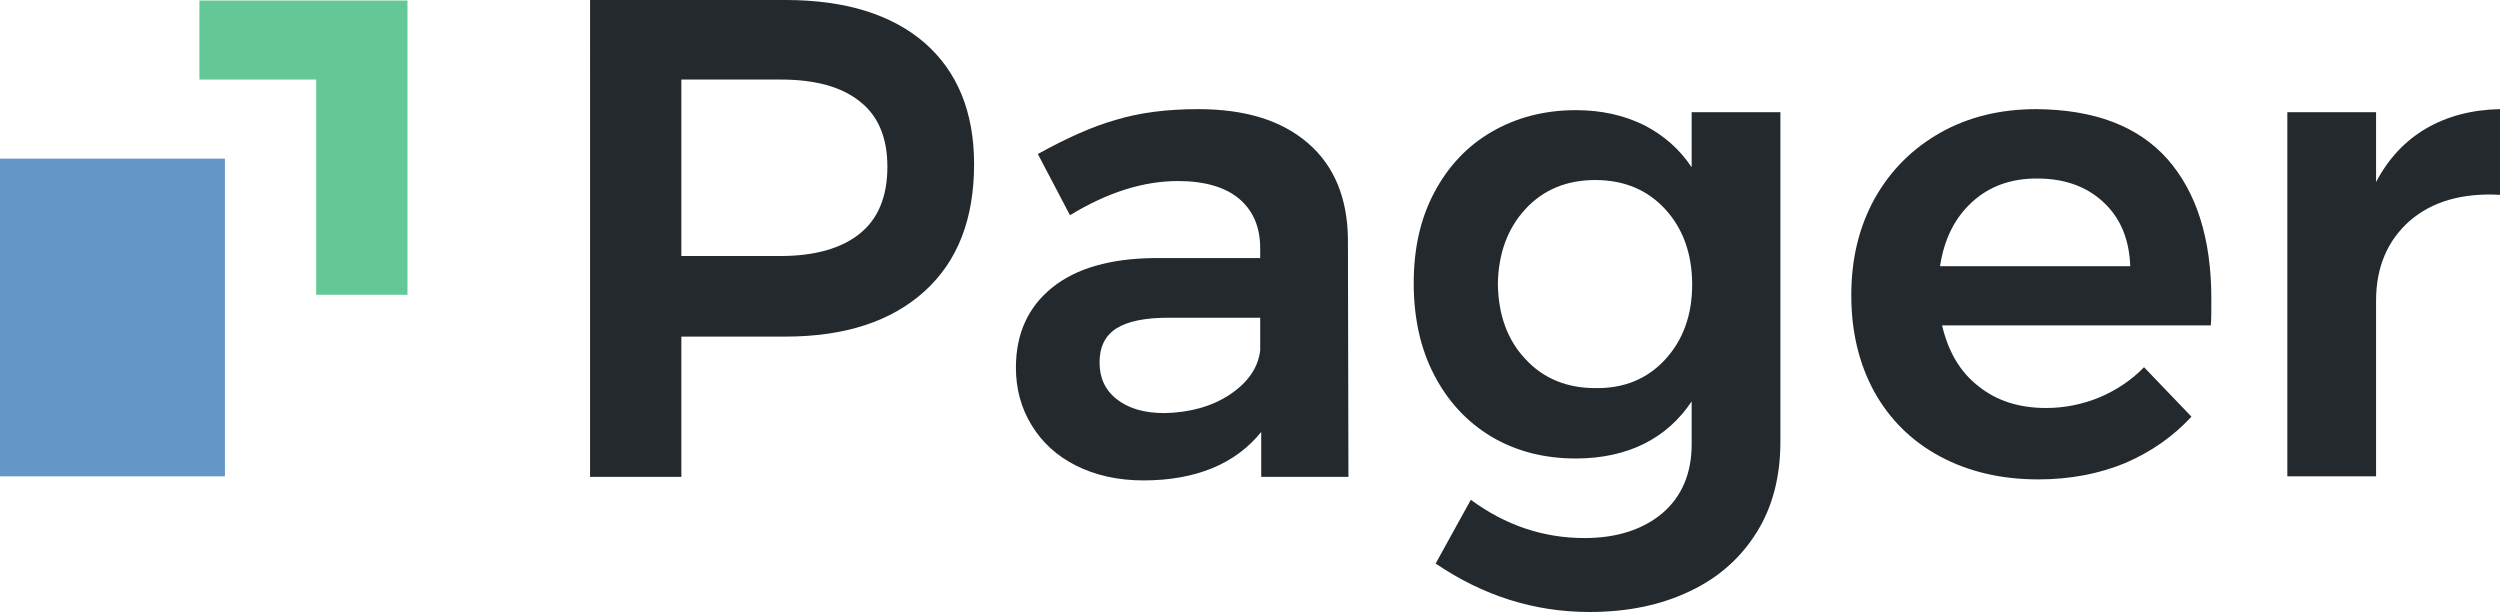 <?xml version="1.0" encoding="utf-8"?>
<!-- Generator: Adobe Illustrator 22.1.0, SVG Export Plug-In . SVG Version: 6.00 Build 0)  -->
<svg version="1.1" id="Ebene_1" xmlns="http://www.w3.org/2000/svg" xmlns:xlink="http://www.w3.org/1999/xlink" x="0px" y="0px"
	 viewBox="0 0 490.2 120" style="enable-background:new 0 0 490.2 120;" xml:space="preserve">
<style type="text/css">
	.st0{fill:#24292E;}
	.st1{fill:#6496C8;}
	.st2{fill:#64C896;}
</style>
<path class="st0" d="M181.3,8.4c6.4,5.6,9.7,13.5,9.7,23.8c0,10.7-3.2,19-9.7,24.9c-6.5,5.9-15.6,8.9-27.3,8.9h-20.4v27.5h-17.9V0
	H154C165.7,0,174.8,2.8,181.3,8.4z M168.6,45.8c3.6-2.9,5.4-7.3,5.4-13.1c0-5.7-1.8-10-5.4-12.8c-3.6-2.9-8.8-4.3-15.5-4.3h-19.5
	v34.6H153C159.8,50.2,165,48.7,168.6,45.8z"/>
<path class="st0" d="M247.3,93.4v-8.7c-2.5,3.1-5.7,5.5-9.6,7.1c-3.9,1.6-8.4,2.4-13.5,2.4c-5,0-9.4-1-13.2-2.9
	c-3.8-1.9-6.7-4.6-8.7-7.9c-2.1-3.4-3.1-7.2-3.1-11.3c0-6.7,2.4-11.9,7.1-15.7c4.7-3.8,11.4-5.7,20-5.8h20.8v-1.9
	c0-4.2-1.4-7.4-4.1-9.7s-6.8-3.5-12-3.5c-6.8,0-13.8,2.2-21.2,6.7l-6.3-12c5.6-3.1,10.7-5.4,15.3-6.7c4.6-1.4,10-2.1,16.1-2.1
	c9.3,0,16.4,2.2,21.6,6.7c5.1,4.4,7.7,10.7,7.8,18.7l0.1,46.7H247.3z M241.1,77.4c3.6-2.4,5.6-5.3,6-8.7v-6.4h-18
	c-4.6,0-8,0.7-10.2,2.1c-2.2,1.4-3.3,3.6-3.3,6.7c0,3,1.1,5.4,3.4,7.2c2.3,1.8,5.4,2.7,9.3,2.7C233.3,80.9,237.6,79.7,241.1,77.4z"
	/>
<path class="st0" d="M349.1,22v64.6c0,6.8-1.5,12.7-4.6,17.7c-3.1,5-7.4,8.9-13.1,11.6c-5.6,2.7-12.2,4.1-19.7,4.1
	c-10.9,0-20.9-3.2-30.2-9.5l6.9-12.5c6.8,5,14.2,7.5,22.3,7.5c6.4,0,11.5-1.7,15.3-4.9c3.8-3.3,5.7-7.8,5.7-13.5v-8.4
	c-2.4,3.6-5.5,6.4-9.3,8.3c-3.8,1.9-8.3,2.9-13.4,2.9c-6.2,0-11.7-1.4-16.6-4.3c-4.8-2.9-8.5-6.9-11.2-12.1c-2.7-5.2-4-11.2-4-18
	c0-6.7,1.3-12.6,4-17.7s6.4-9.1,11.2-11.9c4.8-2.8,10.3-4.3,16.6-4.3c5,0,9.4,1,13.3,2.9c3.9,2,7,4.7,9.4,8.3V22H349.1z M326.5,70.5
	c3.5-3.8,5.3-8.7,5.3-14.7s-1.8-11-5.3-14.8c-3.5-3.8-8.1-5.7-13.7-5.7c-5.6,0-10.2,1.9-13.7,5.7c-3.5,3.8-5.3,8.7-5.4,14.7
	c0.1,6.1,1.9,11,5.4,14.7c3.5,3.8,8.1,5.7,13.7,5.7C318.4,76.2,323,74.3,326.5,70.5z"/>
<path class="st0" d="M425,31.2c5.7,6.5,8.6,15.6,8.6,27.4c0,2.3,0,4-0.1,5.2h-52.7c1.2,5.1,3.5,9.1,7.1,11.9c3.6,2.9,8,4.3,13.3,4.3
	c3.6,0,7.1-0.7,10.5-2.1c3.3-1.4,6.3-3.4,8.7-5.9l9.3,9.7c-3.6,3.9-7.9,6.9-13,9.1c-5.1,2.1-10.8,3.2-17,3.2
	c-7.3,0-13.7-1.5-19.3-4.5c-5.6-3-9.9-7.3-12.9-12.7c-3-5.5-4.5-11.8-4.5-18.9s1.5-13.4,4.6-19c3.1-5.5,7.4-9.8,12.9-12.9
	c5.5-3.1,11.8-4.6,18.8-4.6C410.7,21.5,419.2,24.7,425,31.2z M417.7,52.2c-0.2-5.3-1.9-9.4-5.2-12.5c-3.3-3.1-7.6-4.7-13.1-4.7
	c-5.1,0-9.3,1.5-12.7,4.6c-3.4,3.1-5.5,7.3-6.3,12.6H417.7z"/>
<path class="st0" d="M475.7,25.2c4.1-2.4,9-3.7,14.5-3.8v16.8c-7.4-0.4-13.3,1.3-17.7,5.1c-4.4,3.9-6.6,9.1-6.6,15.7v34.4h-17.4V22
	h17.4v13.7C468.3,31.1,471.6,27.6,475.7,25.2z"/>
<rect y="31.1" class="st1" width="44.1" height="62.3"/>
<polygon class="st2" points="39.1,0.1 79.9,0.1 79.9,57.8 62,57.8 62,15.6 39.1,15.6 "/>
</svg>
